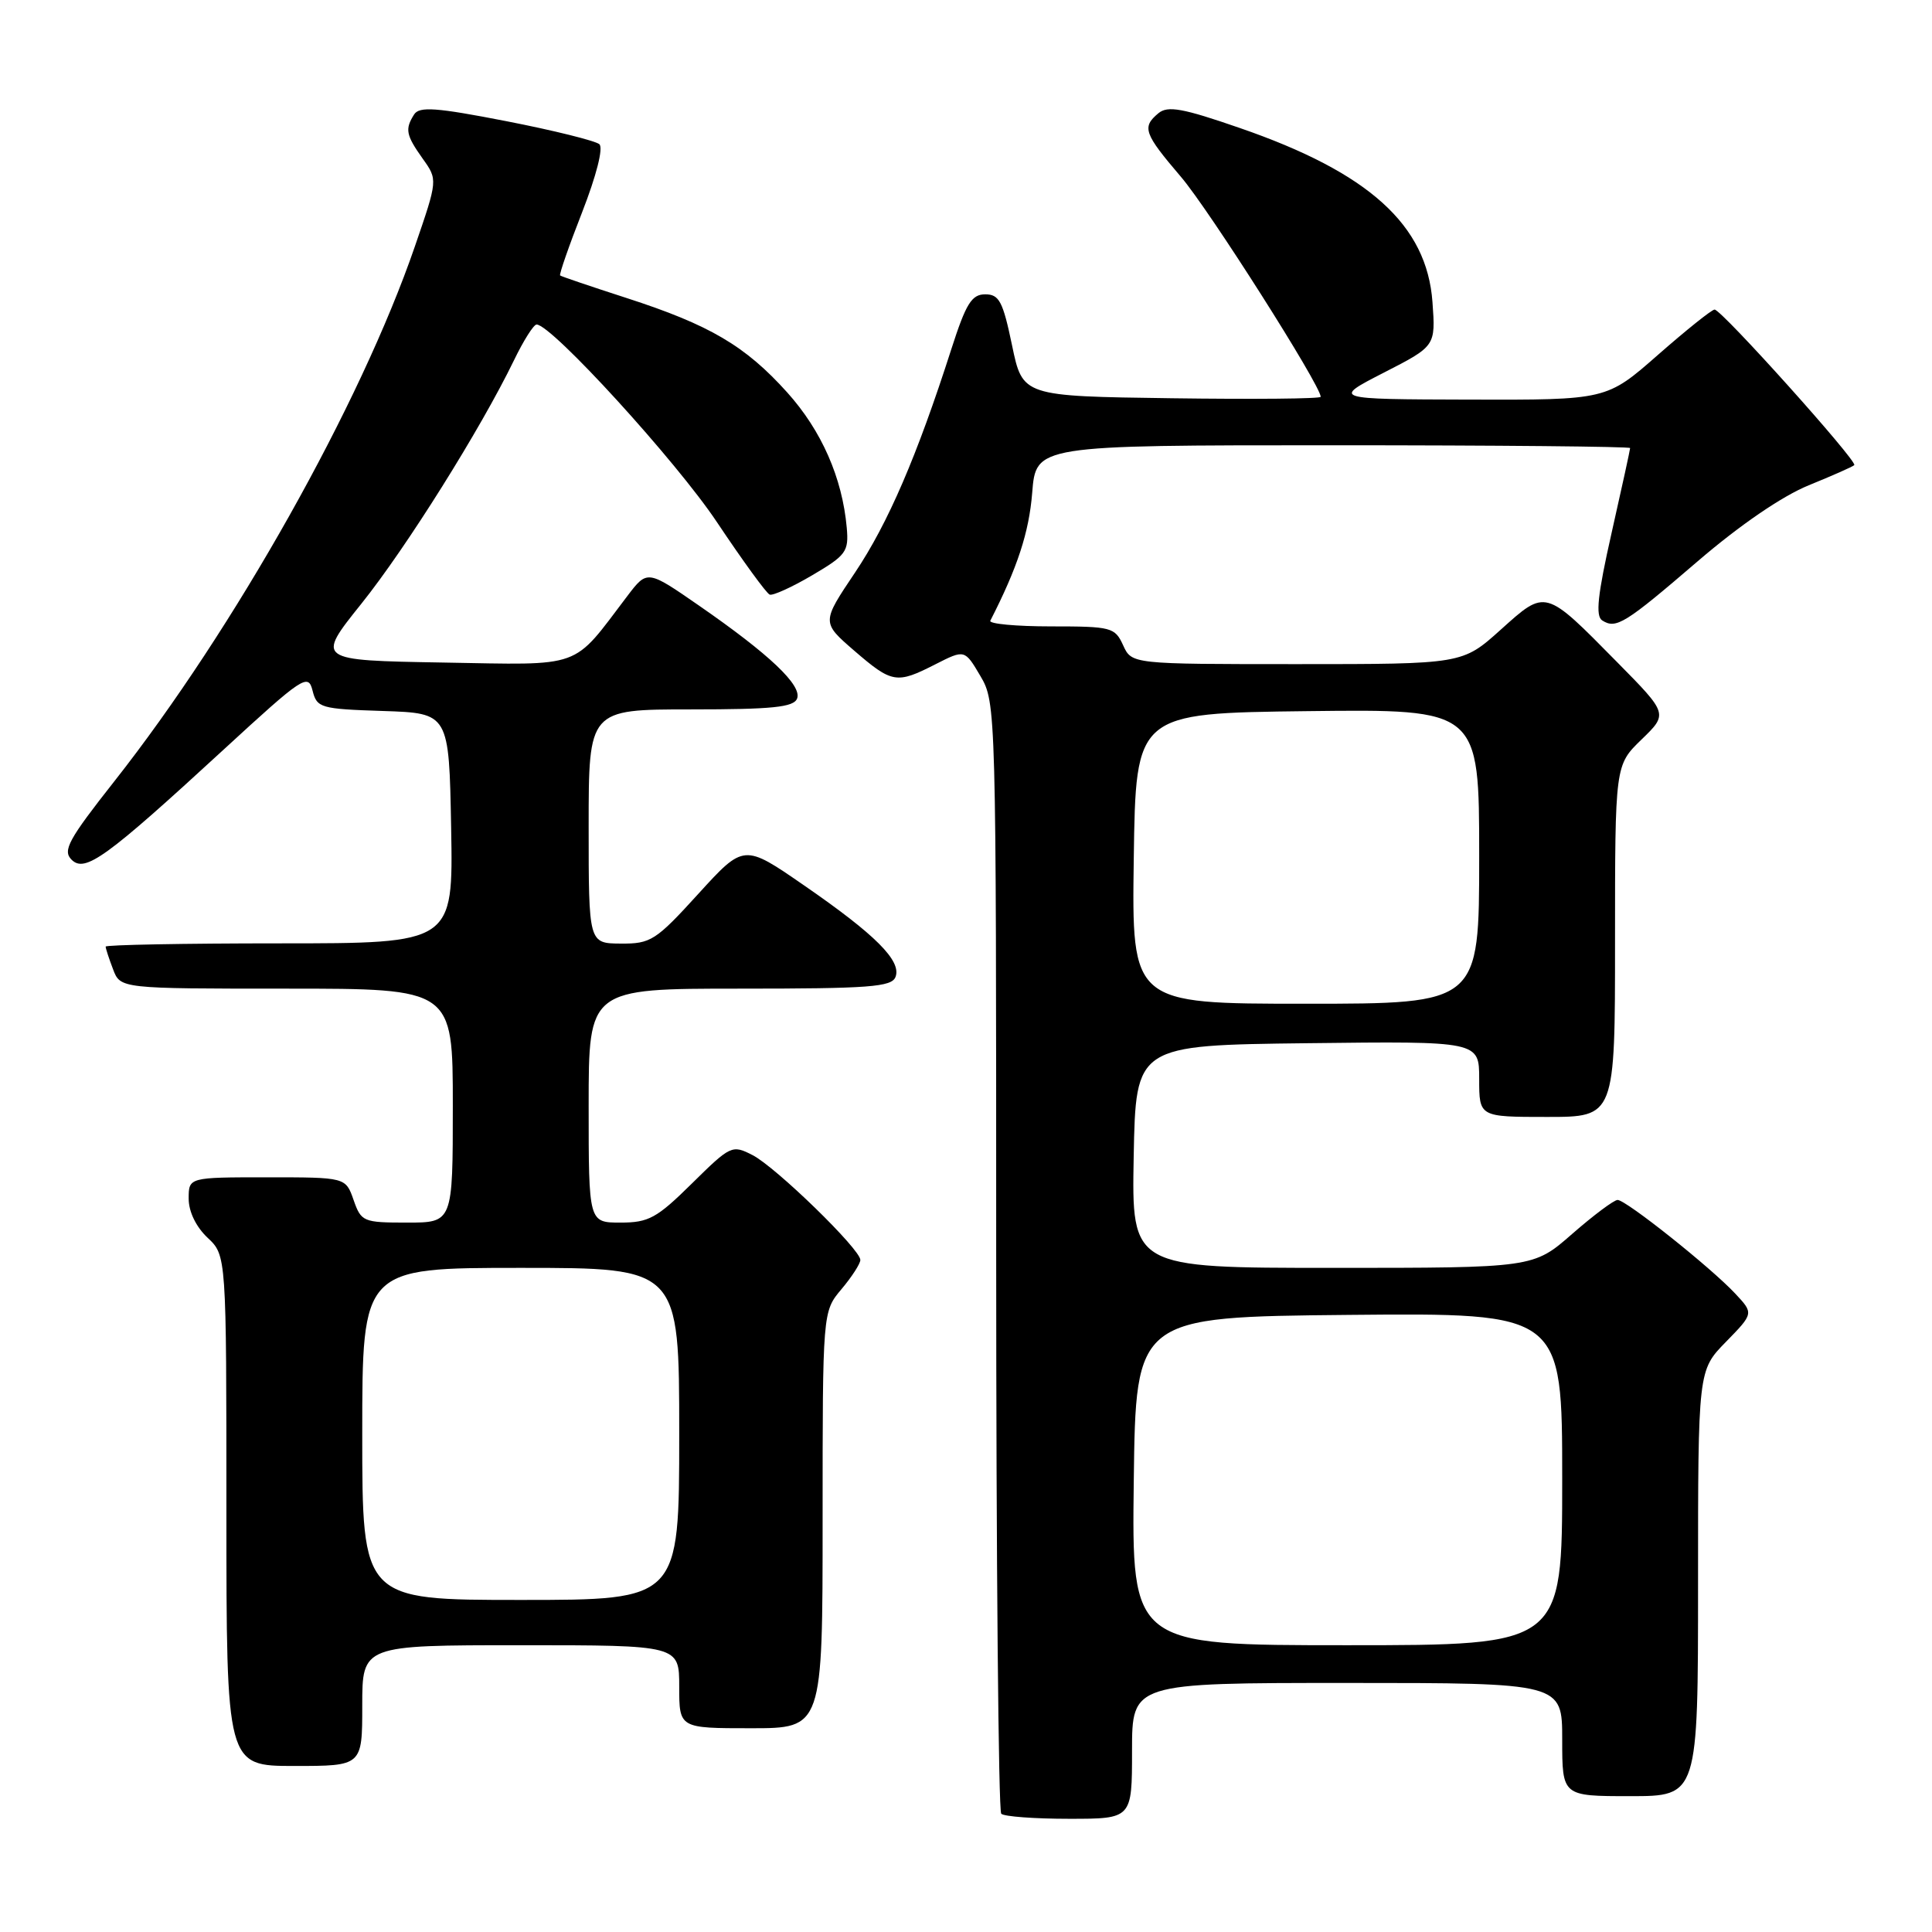 <?xml version="1.0" encoding="UTF-8" standalone="no"?>
<!DOCTYPE svg PUBLIC "-//W3C//DTD SVG 1.1//EN" "http://www.w3.org/Graphics/SVG/1.1/DTD/svg11.dtd" >
<svg xmlns="http://www.w3.org/2000/svg" xmlns:xlink="http://www.w3.org/1999/xlink" version="1.1" viewBox="0 0 256 256">
 <g >
 <path fill="currentColor"
d=" M 150.00 232.00 C 150.00 223.00 150.00 223.00 178.50 223.00 C 207.00 223.00 207.00 223.00 207.00 230.50 C 207.00 238.00 207.00 238.00 216.00 238.00 C 225.00 238.00 225.00 238.00 225.00 209.79 C 225.00 181.58 225.00 181.58 228.69 177.81 C 232.38 174.03 232.38 174.03 229.94 171.42 C 226.72 167.97 215.46 159.00 214.34 159.00 C 213.86 159.00 211.15 161.03 208.32 163.50 C 203.18 168.00 203.18 168.00 176.56 168.00 C 149.95 168.00 149.95 168.00 150.22 153.25 C 150.50 138.50 150.50 138.50 173.25 138.23 C 196.00 137.96 196.00 137.96 196.00 142.98 C 196.00 148.00 196.00 148.00 205.00 148.00 C 214.00 148.00 214.00 148.00 214.00 124.70 C 214.00 101.39 214.00 101.39 217.51 97.99 C 221.03 94.58 221.03 94.58 214.26 87.72 C 204.66 77.98 204.86 78.04 198.85 83.44 C 193.78 88.00 193.78 88.00 171.87 88.00 C 149.96 88.00 149.96 88.00 148.82 85.50 C 147.73 83.12 147.27 83.00 139.26 83.00 C 134.62 83.00 131.01 82.66 131.22 82.25 C 134.81 75.24 136.35 70.55 136.77 65.31 C 137.27 59.00 137.27 59.00 176.64 59.00 C 198.29 59.00 216.00 59.17 216.00 59.37 C 216.00 59.57 214.90 64.62 213.55 70.59 C 211.69 78.82 211.39 81.63 212.30 82.21 C 214.14 83.39 215.32 82.65 224.99 74.34 C 230.56 69.56 236.13 65.75 239.65 64.31 C 242.77 63.04 245.50 61.84 245.70 61.63 C 246.18 61.15 228.09 40.99 227.19 41.02 C 226.81 41.03 223.44 43.73 219.69 47.02 C 212.88 53.00 212.88 53.00 194.69 52.95 C 176.50 52.90 176.50 52.90 183.36 49.38 C 190.23 45.86 190.23 45.86 189.81 40.03 C 189.07 29.80 181.39 22.86 164.25 16.95 C 156.72 14.34 154.73 13.98 153.50 15.00 C 151.28 16.85 151.57 17.68 156.48 23.43 C 160.21 27.79 175.00 51.08 175.00 52.58 C 175.00 52.84 166.11 52.92 155.25 52.77 C 135.50 52.50 135.50 52.50 134.10 45.75 C 132.89 39.94 132.40 39.00 130.55 39.00 C 128.75 39.00 128.00 40.22 126.06 46.25 C 121.50 60.46 117.67 69.34 113.30 75.86 C 108.86 82.47 108.86 82.47 113.18 86.21 C 118.21 90.55 118.80 90.65 123.95 88.02 C 127.83 86.05 127.83 86.05 129.91 89.58 C 131.98 93.08 132.00 93.91 132.00 166.39 C 132.00 206.69 132.30 239.97 132.67 240.33 C 133.03 240.70 137.08 241.00 141.67 241.00 C 150.00 241.00 150.00 241.00 150.00 232.00 Z  M 48.00 226.00 C 48.00 218.00 48.00 218.00 69.00 218.00 C 90.00 218.00 90.00 218.00 90.00 223.50 C 90.00 229.00 90.00 229.00 99.50 229.00 C 109.00 229.00 109.00 229.00 109.00 201.39 C 109.00 173.79 109.00 173.79 111.50 170.82 C 112.88 169.18 114.00 167.44 114.00 166.95 C 114.00 165.53 102.80 154.64 99.72 153.06 C 97.01 151.67 96.81 151.76 91.69 156.81 C 87.03 161.41 85.96 162.00 82.22 162.00 C 78.00 162.00 78.00 162.00 78.00 146.50 C 78.00 131.00 78.00 131.00 98.03 131.00 C 115.21 131.00 118.15 130.78 118.66 129.45 C 119.48 127.32 116.01 123.85 106.53 117.31 C 98.57 111.81 98.57 111.81 92.53 118.44 C 86.89 124.64 86.23 125.06 82.25 125.03 C 78.00 125.00 78.00 125.00 78.00 109.50 C 78.00 94.00 78.00 94.00 91.53 94.00 C 102.38 94.00 105.17 93.71 105.62 92.56 C 106.29 90.81 101.95 86.70 92.63 80.25 C 85.77 75.50 85.77 75.50 83.13 78.97 C 75.70 88.75 77.48 88.11 58.69 87.79 C 41.87 87.50 41.87 87.50 47.88 80.00 C 53.84 72.56 63.67 56.88 68.10 47.75 C 69.36 45.14 70.71 43.00 71.10 43.00 C 73.09 43.00 89.60 61.09 95.00 69.19 C 98.42 74.31 101.56 78.63 101.99 78.79 C 102.41 78.95 104.95 77.80 107.63 76.22 C 112.12 73.58 112.48 73.09 112.20 69.93 C 111.61 63.31 108.86 57.06 104.31 52.00 C 98.75 45.82 94.04 43.05 83.00 39.48 C 78.33 37.97 74.37 36.63 74.22 36.50 C 74.07 36.38 75.38 32.60 77.14 28.11 C 79.03 23.26 79.96 19.60 79.42 19.11 C 78.91 18.66 73.37 17.28 67.11 16.06 C 57.78 14.24 55.56 14.08 54.87 15.17 C 53.64 17.12 53.79 17.89 56.00 21.01 C 58.01 23.82 58.01 23.82 54.97 32.66 C 47.77 53.58 31.05 83.33 15.17 103.50 C 9.07 111.24 8.27 112.70 9.48 113.91 C 11.26 115.69 14.02 113.69 29.65 99.31 C 40.15 89.65 40.83 89.20 41.41 91.49 C 41.99 93.80 42.44 93.94 50.76 94.21 C 59.50 94.50 59.50 94.50 59.78 109.75 C 60.05 125.00 60.05 125.00 37.03 125.00 C 24.36 125.00 14.00 125.20 14.00 125.43 C 14.00 125.67 14.44 127.02 14.98 128.43 C 15.95 131.00 15.95 131.00 37.98 131.00 C 60.00 131.00 60.00 131.00 60.00 146.50 C 60.00 162.00 60.00 162.00 53.95 162.00 C 48.12 162.00 47.86 161.89 46.85 159.00 C 45.80 156.00 45.80 156.00 35.40 156.00 C 25.00 156.00 25.00 156.00 25.00 158.83 C 25.00 160.55 25.98 162.57 27.50 164.00 C 30.00 166.35 30.00 166.35 30.00 200.17 C 30.00 234.00 30.00 234.00 39.00 234.00 C 48.00 234.00 48.00 234.00 48.00 226.00 Z  M 150.23 196.25 C 150.50 174.50 150.50 174.50 178.75 174.23 C 207.00 173.97 207.00 173.97 207.00 195.98 C 207.00 218.00 207.00 218.00 178.48 218.00 C 149.96 218.00 149.96 218.00 150.23 196.25 Z  M 150.23 113.75 C 150.50 94.50 150.50 94.50 173.25 94.23 C 196.00 93.96 196.00 93.96 196.00 113.48 C 196.00 133.00 196.00 133.00 172.98 133.00 C 149.96 133.00 149.96 133.00 150.23 113.75 Z  M 48.00 190.00 C 48.00 168.00 48.00 168.00 69.00 168.00 C 90.00 168.00 90.00 168.00 90.00 190.00 C 90.00 212.00 90.00 212.00 69.00 212.00 C 48.00 212.00 48.00 212.00 48.00 190.00 Z "/>
</g>
</svg>